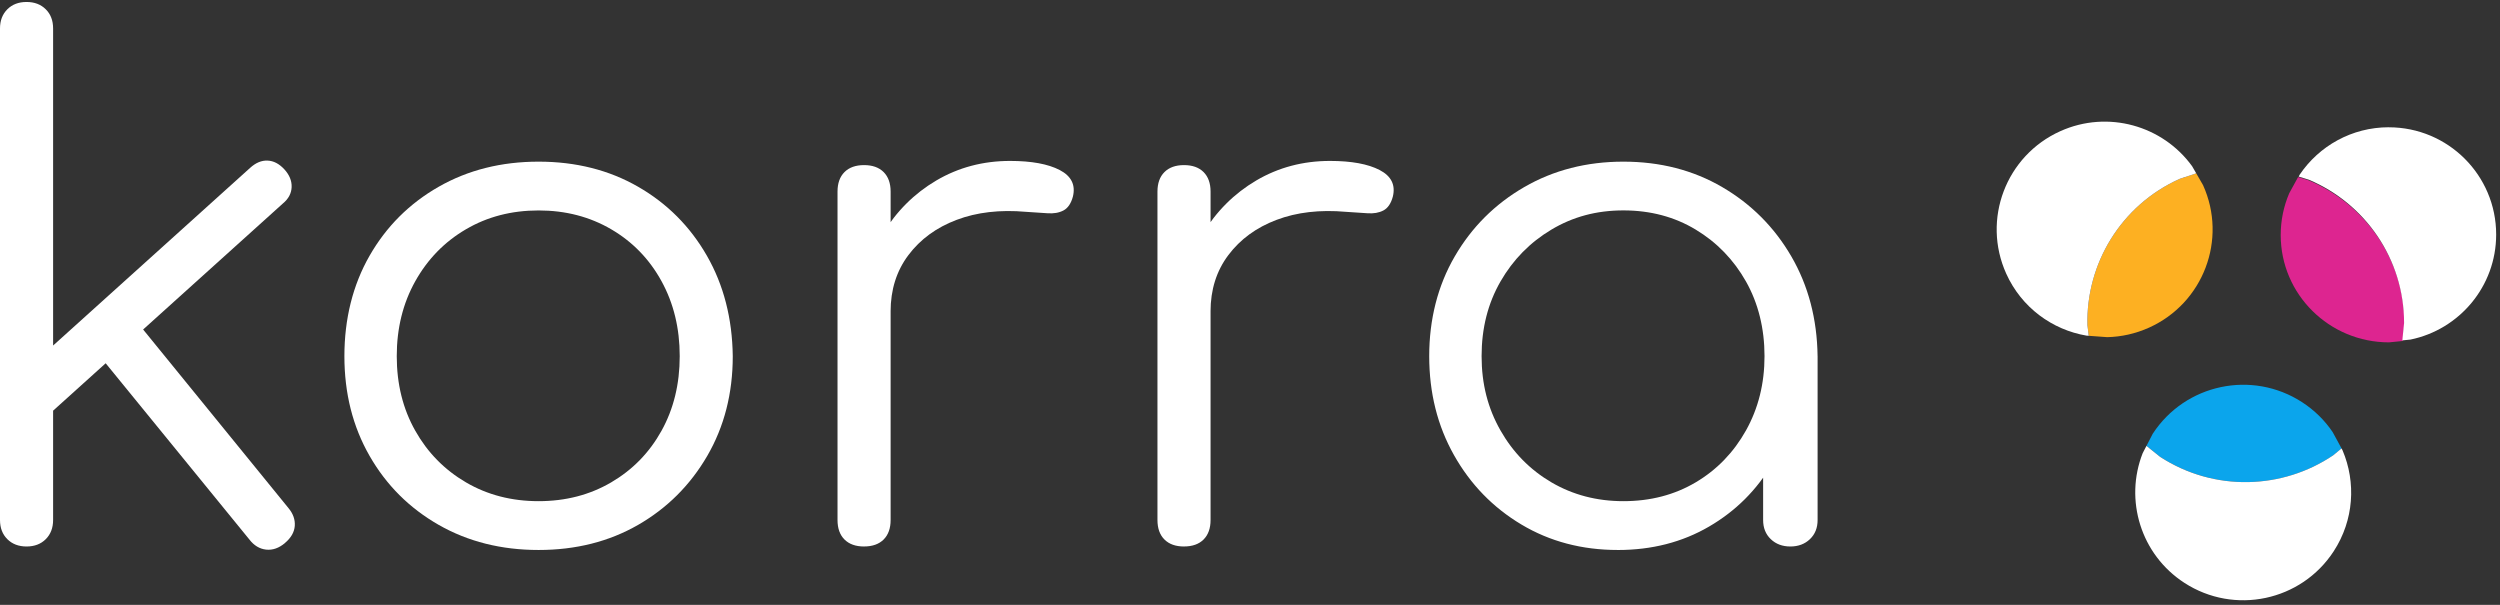 <svg width="124" height="30" viewBox="0 0 124 30" fill="none" xmlns="http://www.w3.org/2000/svg">
<rect x="0" y="0" width="124" height="30" fill="#333333" stroke="none"/>
<path fill-rule="evenodd" clip-rule="evenodd" d="M113.987 8.783L114.501 8.942C117.298 10.113 119.26 12.857 119.26 16.055L119.172 16.914L118.495 16.981C115.528 16.981 113.123 14.598 113.123 11.659C113.123 10.925 113.273 10.225 113.545 9.587L113.986 8.782L113.987 8.783Z" fill="#DD2590"/>
<path fill-rule="evenodd" clip-rule="evenodd" d="M118.484 6.314C121.425 6.314 123.81 8.694 123.81 11.632C123.81 14.203 121.984 16.346 119.558 16.843L119.155 16.883L119.242 16.023C119.242 12.828 117.296 10.087 114.523 8.915L114.014 8.757L114.068 8.658C115.026 7.243 116.647 6.312 118.485 6.312L118.484 6.314Z" fill="white"/>
<path fill-rule="evenodd" clip-rule="evenodd" d="M103.601 16.656L103.535 16.125C103.464 13.105 105.176 10.192 108.109 8.872L108.933 8.597L109.271 9.182C110.487 11.873 109.288 15.037 106.592 16.251C105.918 16.554 105.214 16.707 104.519 16.723L103.601 16.656Z" fill="#FDB022"/>
<path fill-rule="evenodd" clip-rule="evenodd" d="M99.51 13.576C98.294 10.885 99.494 7.721 102.19 6.507C104.548 5.445 107.271 6.229 108.729 8.244L108.933 8.597L108.109 8.872C105.177 10.192 103.464 13.105 103.536 16.125L103.601 16.656L103.488 16.647C101.794 16.357 100.27 15.258 99.51 13.576Z" fill="white"/>
<path fill-rule="evenodd" clip-rule="evenodd" d="M116.14 22.242L115.728 22.584C113.22 24.275 109.84 24.41 107.142 22.66L106.465 22.116L106.775 21.516C108.387 19.041 111.704 18.34 114.183 19.948C114.803 20.35 115.313 20.858 115.701 21.434L116.141 22.242H116.14Z" fill="#0BA5EC"/>
<path fill-rule="evenodd" clip-rule="evenodd" d="M115.753 27.341C114.142 29.816 110.825 30.517 108.345 28.909C106.176 27.501 105.366 24.791 106.277 22.477L106.464 22.116L107.141 22.66C109.838 24.41 113.219 24.275 115.727 22.583L116.139 22.242L116.193 22.342C116.863 23.922 116.76 25.794 115.752 27.342L115.753 27.341Z" fill="white"/>
<path d="M1.317 27.106C0.924 27.106 0.607 26.985 0.364 26.743C0.121 26.501 0 26.184 0 25.791V1.412C0 1.021 0.122 0.703 0.364 0.461C0.606 0.219 0.924 0.098 1.317 0.098C1.71 0.098 2.027 0.219 2.27 0.461C2.514 0.702 2.634 1.02 2.634 1.412V25.791C2.634 26.184 2.512 26.5 2.27 26.743C2.028 26.985 1.71 27.106 1.317 27.106ZM2.182 20.777L0.554 19.014L12.404 8.328C12.681 8.075 12.969 7.953 13.27 7.965C13.57 7.977 13.847 8.121 14.102 8.397C14.356 8.674 14.477 8.969 14.465 9.28C14.454 9.591 14.309 9.863 14.032 10.092L2.182 20.777ZM14.136 26.933C13.836 27.186 13.524 27.296 13.2 27.261C12.877 27.226 12.6 27.059 12.369 26.759L4.643 17.284L6.513 15.623L14.309 25.202C14.539 25.478 14.643 25.772 14.621 26.084C14.598 26.395 14.435 26.678 14.135 26.931L14.136 26.933Z" fill="white"/>
<path d="M26.714 27.279C24.866 27.279 23.214 26.864 21.759 26.034C20.305 25.203 19.161 24.062 18.33 22.61C17.498 21.158 17.082 19.51 17.082 17.666C17.082 15.821 17.498 14.138 18.33 12.686C19.161 11.234 20.305 10.093 21.759 9.263C23.214 8.433 24.866 8.018 26.714 8.018C28.562 8.018 30.208 8.433 31.651 9.263C33.094 10.093 34.231 11.234 35.063 12.686C35.895 14.138 36.322 15.798 36.345 17.666C36.345 19.51 35.924 21.158 35.081 22.61C34.237 24.062 33.094 25.203 31.651 26.034C30.207 26.864 28.561 27.279 26.714 27.279ZM26.714 24.858C28.053 24.858 29.254 24.547 30.317 23.924C31.379 23.302 32.211 22.449 32.812 21.365C33.413 20.281 33.714 19.048 33.714 17.666C33.714 16.283 33.413 15.043 32.812 13.948C32.212 12.854 31.38 11.995 30.317 11.373C29.254 10.751 28.053 10.438 26.714 10.438C25.374 10.438 24.173 10.749 23.11 11.373C22.047 11.995 21.21 12.854 20.598 13.948C19.985 15.044 19.679 16.283 19.679 17.666C19.679 19.048 19.985 20.282 20.598 21.365C21.209 22.449 22.047 23.302 23.11 23.924C24.172 24.546 25.374 24.858 26.714 24.858Z" fill="white"/>
<path d="M42.858 27.106C42.442 27.106 42.119 26.991 41.887 26.76C41.656 26.53 41.541 26.206 41.541 25.793V9.504C41.541 9.089 41.656 8.766 41.887 8.535C42.117 8.305 42.442 8.189 42.858 8.189C43.274 8.189 43.597 8.305 43.829 8.535C44.059 8.766 44.175 9.089 44.175 9.504V25.791C44.175 26.206 44.059 26.529 43.829 26.759C43.597 26.99 43.274 27.105 42.858 27.105V27.106ZM42.65 15.452C42.719 14.023 43.094 12.743 43.776 11.614C44.456 10.485 45.346 9.597 46.443 8.951C47.54 8.306 48.759 7.982 50.099 7.982C51.161 7.982 51.982 8.133 52.559 8.432C53.136 8.732 53.356 9.17 53.217 9.747C53.125 10.092 52.968 10.323 52.749 10.438C52.53 10.554 52.264 10.6 51.952 10.577C51.641 10.554 51.288 10.531 50.896 10.507C49.602 10.393 48.453 10.525 47.449 10.905C46.444 11.285 45.647 11.868 45.058 12.652C44.469 13.435 44.174 14.37 44.174 15.453H42.65V15.452Z" fill="white"/>
<path d="M58.727 27.106C58.311 27.106 57.988 26.991 57.757 26.76C57.525 26.53 57.41 26.206 57.41 25.793V9.504C57.41 9.089 57.525 8.766 57.757 8.535C57.987 8.305 58.311 8.189 58.727 8.189C59.143 8.189 59.467 8.305 59.698 8.535C59.928 8.766 60.044 9.089 60.044 9.504V25.791C60.044 26.206 59.928 26.529 59.698 26.759C59.467 26.99 59.143 27.105 58.727 27.105V27.106ZM58.519 15.452C58.588 14.023 58.963 12.743 59.645 11.614C60.325 10.485 61.215 9.597 62.312 8.951C63.409 8.306 64.628 7.982 65.968 7.982C67.03 7.982 67.851 8.133 68.428 8.432C69.005 8.732 69.225 9.17 69.086 9.747C68.994 10.092 68.838 10.323 68.618 10.438C68.398 10.554 68.133 10.6 67.821 10.577C67.51 10.554 67.157 10.531 66.765 10.507C65.471 10.393 64.322 10.525 63.318 10.905C62.312 11.285 61.517 11.868 60.927 12.652C60.337 13.435 60.043 14.37 60.043 15.453H58.519V15.452Z" fill="white"/>
<path d="M80.243 27.279C78.465 27.279 76.871 26.858 75.462 26.016C74.052 25.175 72.938 24.028 72.119 22.576C71.299 21.123 70.889 19.486 70.889 17.666C70.889 15.845 71.31 14.173 72.154 12.721C72.996 11.269 74.146 10.122 75.601 9.28C77.056 8.439 78.696 8.018 80.52 8.018C82.344 8.018 83.98 8.438 85.422 9.28C86.865 10.122 88.009 11.269 88.852 12.721C89.695 14.173 90.128 15.822 90.152 17.666L89.078 18.496C89.078 20.156 88.691 21.648 87.918 22.974C87.143 24.301 86.092 25.349 84.764 26.121C83.436 26.894 81.929 27.28 80.243 27.28V27.279ZM80.52 24.858C81.86 24.858 83.055 24.547 84.107 23.924C85.158 23.302 85.989 22.442 86.602 21.348C87.213 20.253 87.52 19.026 87.52 17.664C87.52 16.303 87.214 15.048 86.602 13.964C85.989 12.88 85.158 12.022 84.107 11.388C83.056 10.754 81.86 10.436 80.52 10.436C79.18 10.436 78.013 10.754 76.951 11.388C75.888 12.022 75.046 12.881 74.423 13.964C73.8 15.047 73.487 16.28 73.487 17.664C73.487 19.048 73.799 20.252 74.423 21.348C75.046 22.443 75.89 23.302 76.951 23.924C78.013 24.546 79.203 24.858 80.52 24.858ZM88.801 27.106C88.408 27.106 88.085 26.985 87.832 26.743C87.578 26.502 87.451 26.184 87.451 25.792V19.878L88.109 17.146L90.153 17.666V25.792C90.153 26.184 90.026 26.501 89.772 26.743C89.518 26.985 89.194 27.106 88.801 27.106Z" fill="white"/>
</svg>
